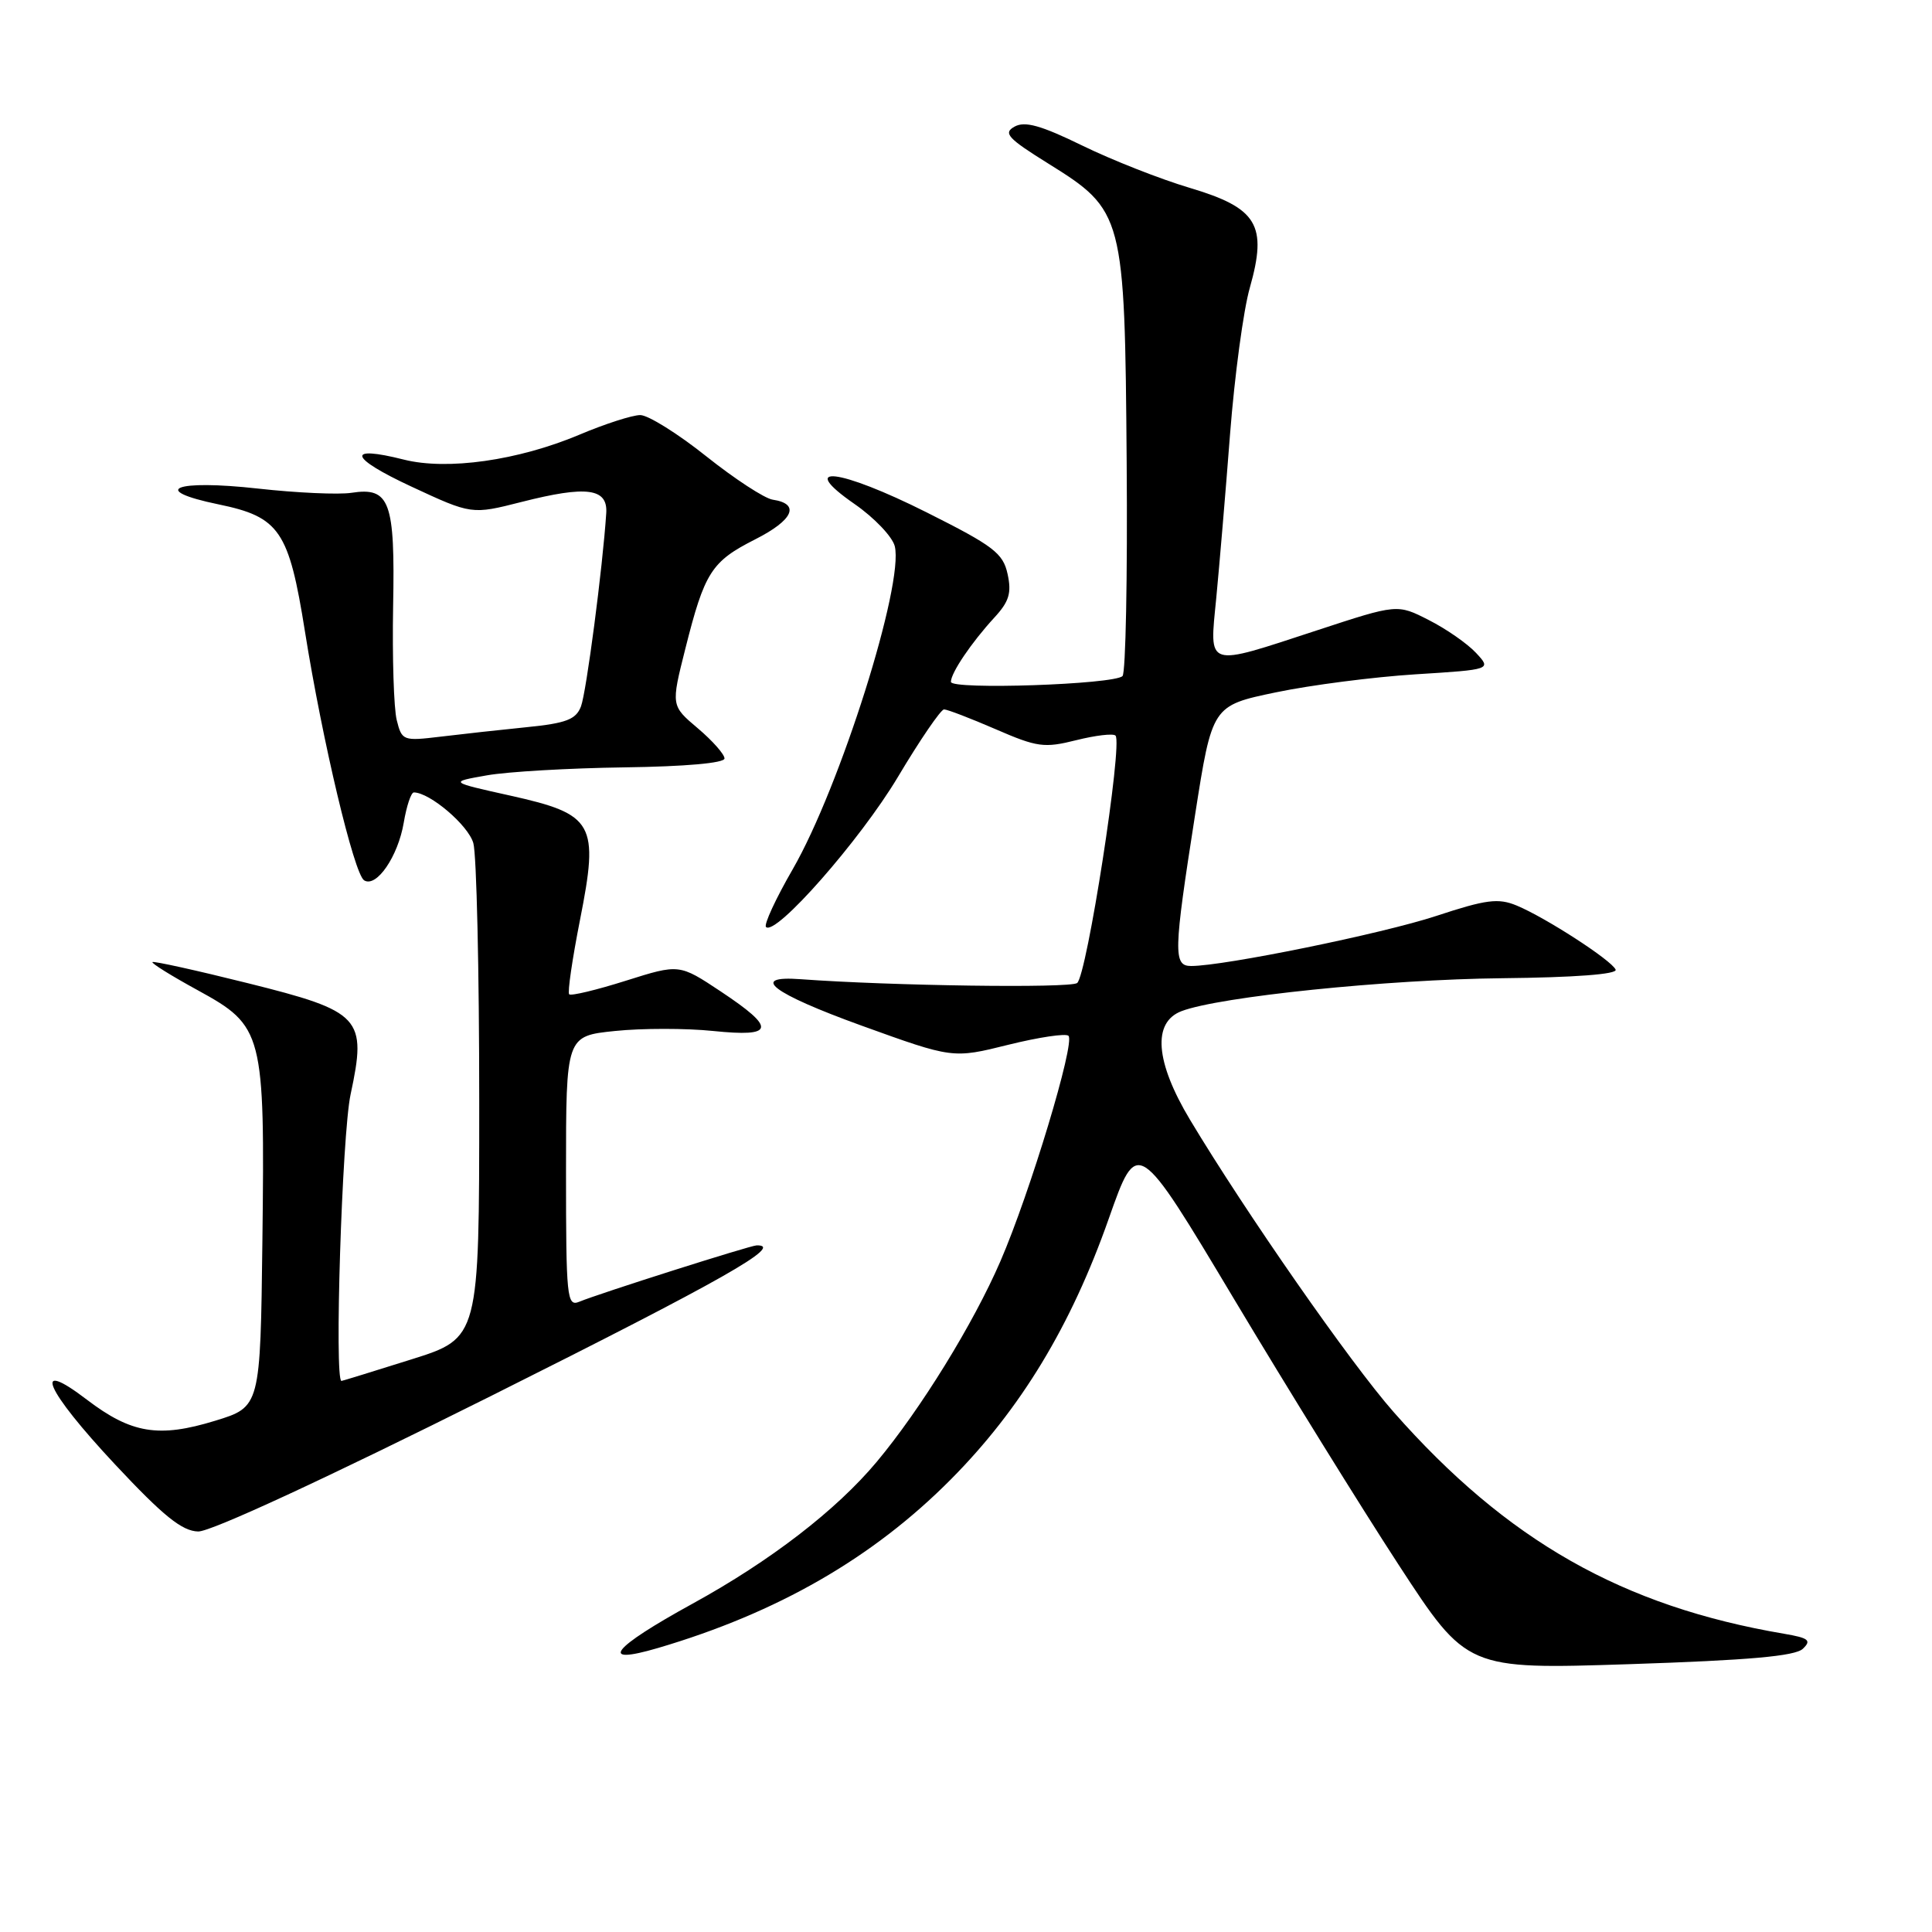 <?xml version="1.0" encoding="UTF-8" standalone="no"?>
<!DOCTYPE svg PUBLIC "-//W3C//DTD SVG 1.1//EN" "http://www.w3.org/Graphics/SVG/1.1/DTD/svg11.dtd" >
<svg xmlns="http://www.w3.org/2000/svg" xmlns:xlink="http://www.w3.org/1999/xlink" version="1.1" viewBox="0 0 256 256">
 <g >
 <path fill="currentColor"
d=" M 238.89 218.47 C 240.06 217.35 239.67 217.04 236.39 216.48 C 214.98 212.84 199.70 204.17 184.67 187.11 C 178.98 180.66 165.04 160.64 157.68 148.37 C 153.08 140.70 152.67 135.46 156.56 133.98 C 161.60 132.06 183.79 129.78 199.00 129.62 C 208.68 129.52 214.34 129.09 214.08 128.48 C 213.55 127.24 204.78 121.57 200.97 119.99 C 198.53 118.98 196.94 119.18 190.30 121.37 C 183.17 123.72 162.20 128.00 157.83 128.00 C 155.45 128.00 155.50 126.20 158.35 108.00 C 160.62 93.50 160.62 93.50 169.06 91.74 C 173.70 90.77 182.03 89.70 187.57 89.35 C 197.64 88.72 197.64 88.72 195.57 86.50 C 194.43 85.28 191.62 83.32 189.32 82.16 C 185.15 80.03 185.15 80.03 174.52 83.52 C 159.62 88.40 160.25 88.60 161.16 79.25 C 161.57 74.99 162.40 65.20 162.99 57.50 C 163.59 49.80 164.76 41.08 165.61 38.12 C 167.96 29.81 166.62 27.57 157.67 24.90 C 153.76 23.74 147.34 21.21 143.39 19.28 C 137.92 16.61 135.79 16.02 134.43 16.78 C 132.90 17.63 133.52 18.32 138.85 21.64 C 148.91 27.90 149.04 28.40 149.29 61.30 C 149.41 76.43 149.16 89.16 148.74 89.58 C 147.64 90.70 126.00 91.43 126.00 90.35 C 126.00 89.16 128.71 85.15 131.75 81.84 C 133.72 79.71 134.06 78.56 133.51 76.06 C 132.91 73.30 131.65 72.34 122.82 67.91 C 111.16 62.06 105.47 61.40 113.24 66.79 C 115.85 68.60 118.24 71.11 118.56 72.37 C 119.81 77.38 111.32 104.27 105.05 115.16 C 102.79 119.07 101.19 122.53 101.50 122.83 C 102.75 124.09 113.96 111.34 118.96 102.98 C 121.90 98.04 124.67 94.00 125.09 94.00 C 125.52 94.00 128.59 95.18 131.92 96.62 C 137.44 99.02 138.37 99.14 142.60 98.08 C 145.16 97.44 147.50 97.16 147.81 97.47 C 148.80 98.47 144.00 129.37 142.72 130.26 C 141.70 130.96 118.11 130.63 106.10 129.75 C 99.21 129.24 102.31 131.61 114.13 135.89 C 126.25 140.27 126.25 140.27 133.60 138.44 C 137.64 137.44 141.23 136.90 141.58 137.25 C 142.49 138.16 136.48 158.07 132.56 167.12 C 128.98 175.40 121.98 186.75 116.17 193.70 C 110.81 200.11 102.10 206.82 91.76 212.50 C 81.02 218.40 79.21 220.71 87.18 218.37 C 103.04 213.70 115.67 206.43 126.00 196.02 C 135.25 186.70 141.92 175.69 146.92 161.47 C 150.71 150.71 150.71 150.71 163.50 172.10 C 170.54 183.87 180.36 199.73 185.33 207.35 C 194.37 221.21 194.37 221.21 215.94 220.51 C 231.71 219.99 237.87 219.45 238.89 218.47 Z  M 65.01 185.00 C 95.87 169.56 104.03 164.93 100.25 165.02 C 99.39 165.04 79.39 171.39 76.75 172.49 C 75.12 173.16 75.00 171.97 75.00 155.25 C 75.00 137.28 75.00 137.28 81.50 136.61 C 85.07 136.24 90.92 136.24 94.50 136.61 C 102.67 137.45 102.89 136.28 95.50 131.37 C 90.00 127.72 90.00 127.72 82.93 129.95 C 79.04 131.18 75.66 131.99 75.42 131.75 C 75.18 131.52 75.83 127.09 76.85 121.91 C 79.39 109.07 78.74 107.90 67.60 105.42 C 59.50 103.62 59.50 103.62 64.50 102.74 C 67.25 102.25 75.46 101.78 82.75 101.68 C 90.80 101.57 96.00 101.11 96.00 100.50 C 96.00 99.95 94.41 98.15 92.46 96.50 C 88.91 93.50 88.91 93.50 90.81 85.96 C 93.37 75.80 94.25 74.41 100.10 71.45 C 105.13 68.90 106.07 66.76 102.39 66.21 C 101.31 66.05 97.35 63.46 93.58 60.46 C 89.82 57.46 85.88 55.00 84.84 55.00 C 83.79 55.00 80.15 56.17 76.75 57.61 C 68.64 61.02 59.26 62.35 53.51 60.90 C 45.79 58.95 46.25 60.63 54.50 64.47 C 62.50 68.19 62.50 68.19 69.11 66.51 C 77.75 64.31 80.55 64.69 80.33 68.00 C 79.86 75.21 77.69 91.77 76.98 93.61 C 76.32 95.33 75.03 95.83 69.84 96.35 C 66.35 96.70 61.20 97.27 58.39 97.61 C 53.41 98.21 53.25 98.15 52.57 95.42 C 52.18 93.88 51.97 87.10 52.09 80.35 C 52.36 66.41 51.66 64.51 46.56 65.30 C 44.88 65.56 39.31 65.31 34.20 64.74 C 23.17 63.51 19.67 64.91 28.95 66.83 C 37.05 68.50 38.28 70.30 40.41 83.69 C 42.72 98.19 46.92 115.83 48.25 116.65 C 49.88 117.66 52.74 113.49 53.50 109.00 C 53.87 106.80 54.47 105.00 54.84 105.00 C 56.97 105.02 62.06 109.36 62.72 111.72 C 63.15 113.25 63.50 128.63 63.50 145.90 C 63.50 177.30 63.50 177.30 54.50 180.13 C 49.55 181.69 45.39 182.97 45.25 182.98 C 44.28 183.06 45.32 150.35 46.45 145.04 C 48.64 134.83 47.90 134.03 32.81 130.27 C 26.04 128.58 20.37 127.33 20.20 127.48 C 20.04 127.64 22.74 129.32 26.20 131.21 C 34.90 135.98 35.10 136.75 34.77 164.35 C 34.50 186.42 34.50 186.42 28.50 188.26 C 21.04 190.55 17.40 189.95 11.52 185.47 C 4.10 179.80 5.99 184.15 15.25 194.05 C 21.64 200.88 24.12 202.88 26.26 202.93 C 27.93 202.97 43.18 195.91 65.01 185.00 Z "/>
</g>
</svg>